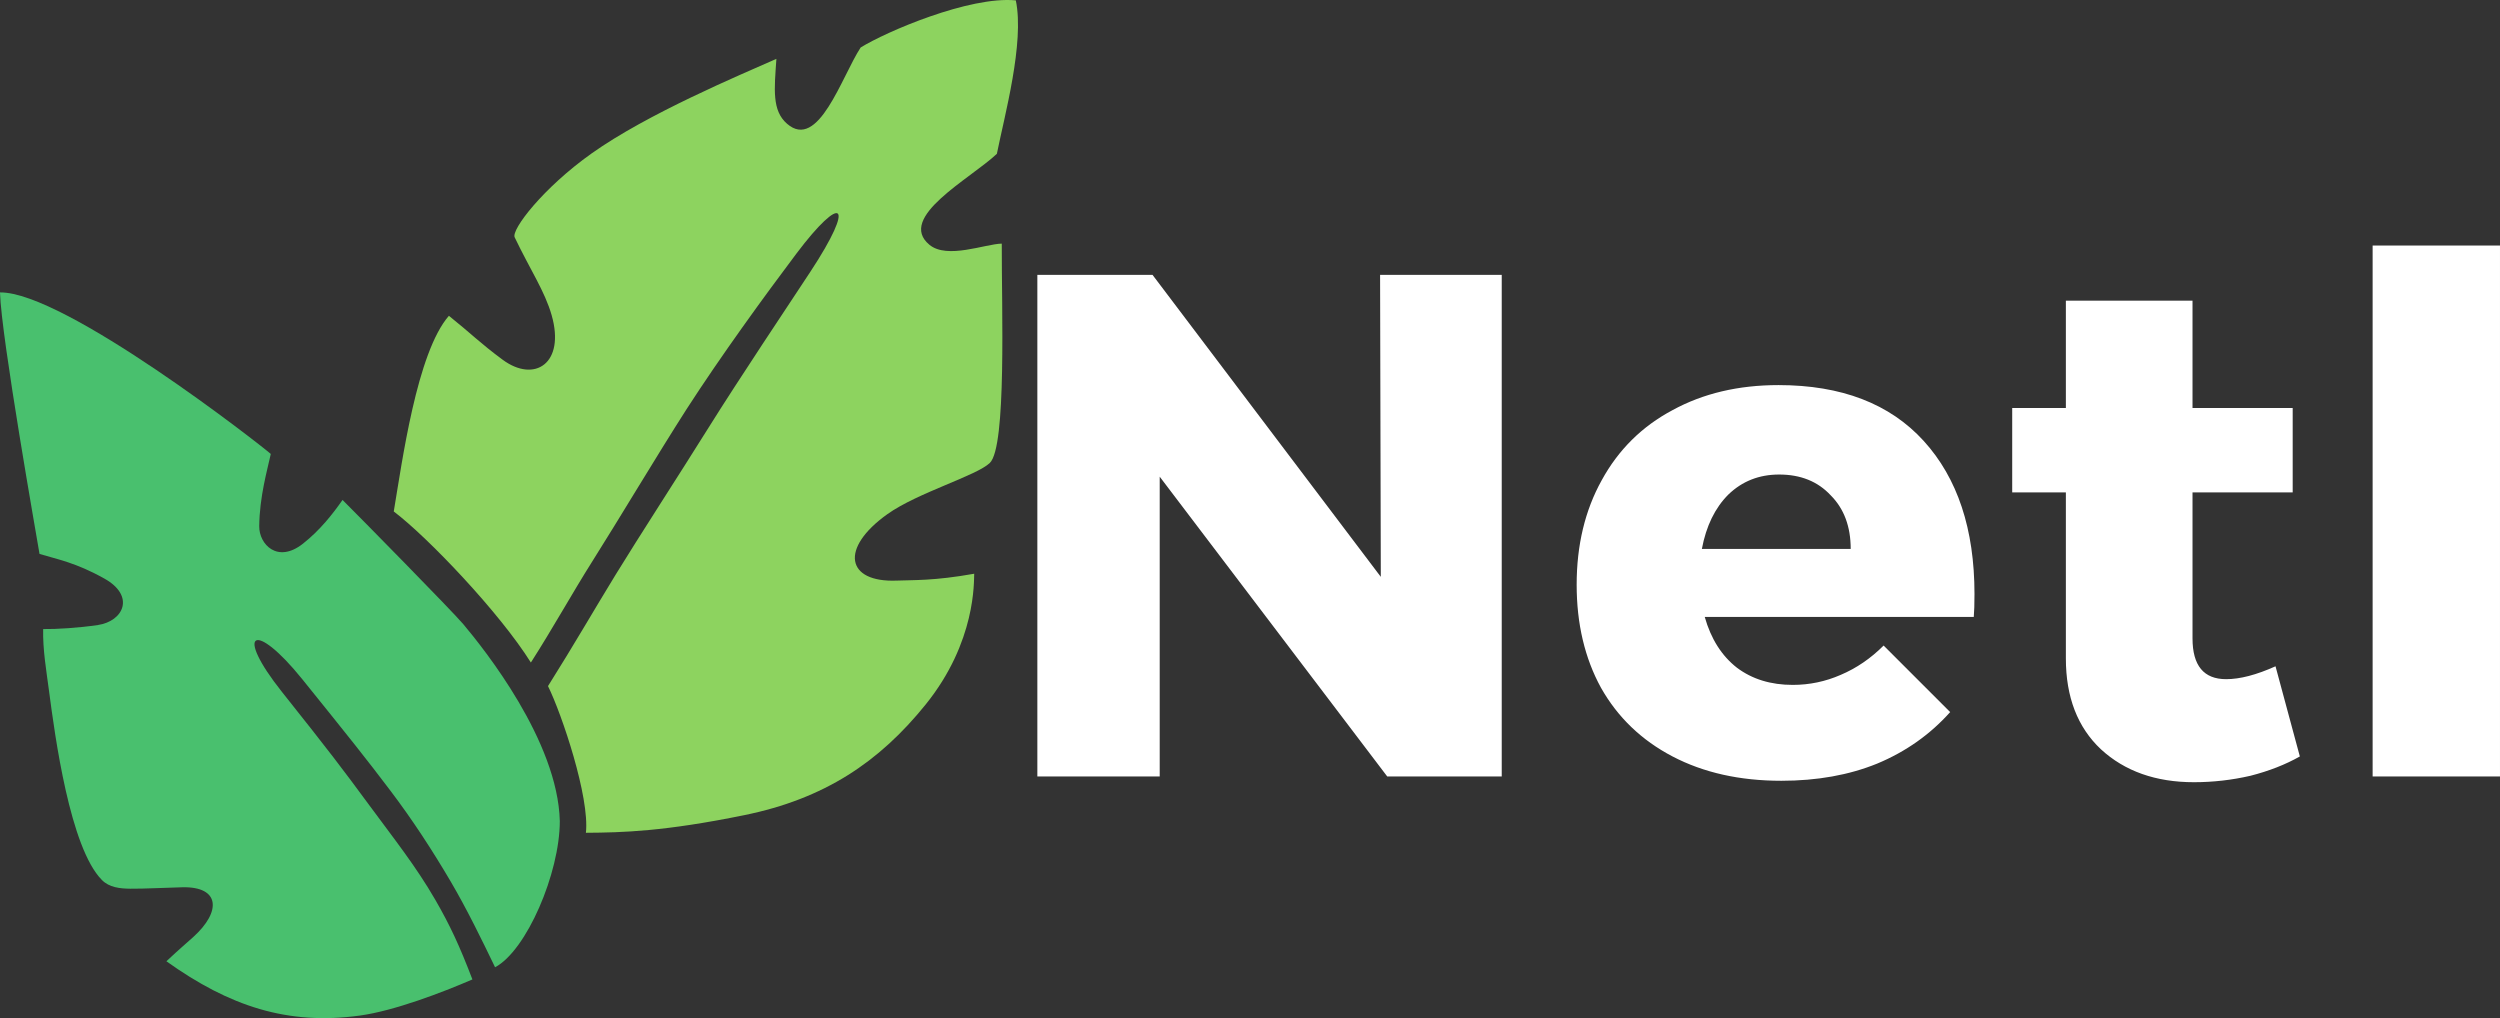 <?xml version="1.0" encoding="UTF-8" standalone="no"?>
<svg
   width="1043.522"
   height="425"
   version="1.1"
   id="svg6"
   sodipodi:docname="netl_logo_light.svg"
   inkscape:version="1.4.2 (f4327f4, 2025-05-13)"
   inkscape:export-filename="netl_logo.png"
   inkscape:export-xdpi="96"
   inkscape:export-ydpi="96"
   xmlns:inkscape="http://www.inkscape.org/namespaces/inkscape"
   xmlns:sodipodi="http://sodipodi.sourceforge.net/DTD/sodipodi-0.dtd"
   xmlns="http://www.w3.org/2000/svg"
   xmlns:svg="http://www.w3.org/2000/svg">
  <rect width="100%" height="100%" fill="#333333" stroke="none"/>
  <defs
     id="defs6" />
  <sodipodi:namedview
     id="namedview6"
     pagecolor="#ffffff"
     bordercolor="#000000"
     borderopacity="0.25"
     inkscape:showpageshadow="2"
     inkscape:pageopacity="0.0"
     inkscape:pagecheckerboard="0"
     inkscape:deskcolor="#d1d1d1"
     inkscape:zoom="0.64375188"
     inkscape:cx="290.48459"
     inkscape:cy="316.89228"
     inkscape:window-width="1920"
     inkscape:window-height="991"
     inkscape:window-x="-9"
     inkscape:window-y="-9"
     inkscape:window-maximized="1"
     inkscape:current-layer="layer1"
     inkscape:export-bgcolor="#ffffffff" />
  <g
     inkscape:groupmode="layer"
     id="layer1"
     inkscape:label="name"
     style="display:inline"
     transform="translate(-38.377,-43.5)">
    <path
       d="M 614.439,158.245 H 665.212 V 367.611 H 617.425 L 522.449,242.469 V 367.611 H 471.377 V 158.245 h 48.085 l 95.275,126.037 z m 166.273,45.995 q 39.424,0 60.629,23.296 21.205,23.296 21.205,63.915 0,6.272 -0.299,9.557 H 749.949 q 3.883,13.739 13.44,21.205 9.557,7.168 23.296,7.168 10.453,0 20.011,-4.181 9.856,-4.181 17.92,-12.245 l 27.776,27.776 q -12.544,14.037 -30.464,21.504 -17.621,7.168 -40.021,7.168 -25.984,0 -45.397,-10.155 -19.413,-10.155 -29.867,-28.672 -10.155,-18.517 -10.155,-43.008 0,-24.789 10.453,-43.605 10.453,-19.115 29.568,-29.269 19.115,-10.453 44.203,-10.453 z m 30.165,68.395 q 0,-14.037 -8.363,-22.4 -8.064,-8.661 -21.504,-8.661 -12.544,0 -21.205,8.363 -8.363,8.363 -11.051,22.699 z m 187.479,86.613 q -8.96,5.077 -20.608,8.064 -11.648,2.688 -23.595,2.688 -23.893,0 -38.827,-13.739 -14.635,-13.739 -14.635,-37.931 v -69.291 h -22.4 v -35.243 h 22.4 v -44.8 h 52.864 v 44.8 h 41.813 v 35.243 h -41.813 v 60.928 q 0,17.024 14.037,17.024 8.661,0 20.608,-5.376 z m 30.38,-213.248 h 53.163 v 221.611 h -53.163 z"
       id="text1"
       style="font-weight:bold;font-size:298.667px;line-height:0;font-family:Gontserrat;-inkscape-font-specification:'Gontserrat Bold';letter-spacing:3.5px;fill:#ffffff"
       aria-label="Netl" />
  </g>
  <g
     id="g1"
     inkscape:label="design1"
     style="display:inline"
     transform="matrix(0.998,0,0,0.949,-23.856,-32.471)">
    <g
       inkscape:groupmode="layer"
       id="layer2"
       inkscape:label="leaf">
      <path
         fill="#68d675"
         d="m 23.9,162.832 c 26.984,-0.321 109.236,67.27 113.261,71.049 -1.467,7.104 -4.701,18.763 -4.836,31.809 -0.081,7.863 7.593,16.539 18.285,7.658 7.236,-6.01 12.547,-13.19 16.557,-19.24 7.375,7.722 45.743,48.739 50.471,54.6 8.675,10.868 39.595,51.419 40.403,86.698 -0.035,22.881 -13.917,56.924 -27.077,64.251 -5.339,-11.646 -11.743,-25.532 -18.596,-37.782 -7.642,-13.66 -15.912,-27.009 -25.053,-39.714 -10.281,-14.292 -16.981,-23.107 -37.008,-49.228 -20.027,-26.121 -28.64,-21.043 -8.476,5.612 20.164,26.655 25.4,33.947 36.086,49.215 10.686,15.268 19.952,27.46 28.09,42.302 6.126,11.172 10.084,20.111 15.478,34.948 -12.829,5.825 -32.746,13.818 -47.093,15.894 -30.191,4.37 -54.546,-4.1 -80.895,-23.886 6.021,-5.928 7.263,-6.892 11.183,-10.614 12.034,-11.427 11.098,-22.305 -4.486,-21.934 -7.484,0.178 -16.064,0.697 -21.877,0.632 -4.231,-0.048 -8.687,-0.545 -11.753,-3.784 -13.406,-14.16 -19.676,-63.321 -22.166,-83.249 -1.123,-8.99 -2.641,-18.091 -2.443,-27.169 5.416,0.091 14.738,-0.509 22.869,-1.774 10.714,-1.667 15.728,-12.752 2.794,-20.393 C 55.547,281.602 47.804,280.229 40.429,277.853 39.436,271.398 24.402,182.45 23.9,162.832 Z"
         id="path2"
         sodipodi:nodetypes="ccssccccaszzzacccssccscsscc"
         style="fill:#49c06e;fill-opacity:1" />
    </g>
    <g
       id="layer3"
       inkscape:label="leaf"
       inkscape:groupmode="layer">
      <path
         fill="#68d675"
         d="m 348.629,60.101 c -0.876,13.416 -1.901,22.714 4.439,28.537 13.138,12.066 22.865,-20.763 30.795,-33.524 10.527,-6.896 45.493,-22.696 64.903,-20.732 3.693,18.683 -4.796,50.974 -7.926,67.492 -11.164,11.042 -41.996,27.966 -28.213,40.004 7.416,6.478 23.292,-0.369 30.26,-0.505 -0.08,27.928 2.081,89.246 -4.985,96.454 -5.514,5.624 -30.216,13.085 -42.797,22.495 -20.165,15.082 -17.272,30.16 3.847,29.266 6.941,-0.294 15.586,0.145 32.406,-3.021 -0.183,3.128 0.941,29.821 -20.295,57.509 -19.449,25.358 -42.334,41.481 -75.856,48.675 -33.522,7.194 -50.877,7.652 -66.249,7.758 1.617,-15.708 -10.089,-52.248 -15.856,-64.519 10.864,-18.143 19.058,-33.158 28.369,-49.142 9.311,-15.984 26.753,-44.282 38.953,-64.815 12.199,-20.533 33.289,-53.729 42.389,-68.254 19.308,-30.82 13.329,-34.752 -5.834,-7.991 -13.244,18.496 -31.624,45.071 -46.009,68.541 -12.17,19.972 -28.392,48.613 -39.316,66.768 -8.236,13.689 -16.566,29.523 -25.718,44.53 -13.058,-21.925 -42.974,-54.986 -57.345,-66.447 3.479,-21.642 9.621,-69.864 23.063,-86.062 9.311,7.84 12.952,11.921 22.477,19.324 13.318,10.35 26.262,1.657 20.503,-19.565 -2.871,-10.579 -8.885,-19.816 -15.465,-34.263 -1.525,-3.348 11.843,-21.725 32.17,-36.912 23.424,-17.5 61.9,-34.417 77.29,-41.601 z"
         id="path1"
         sodipodi:nodetypes="cscccscssscszcczzsssscccssssc"
         style="fill:#8dd35f;stroke-width:1.04" />
    </g>
  </g>
</svg>
